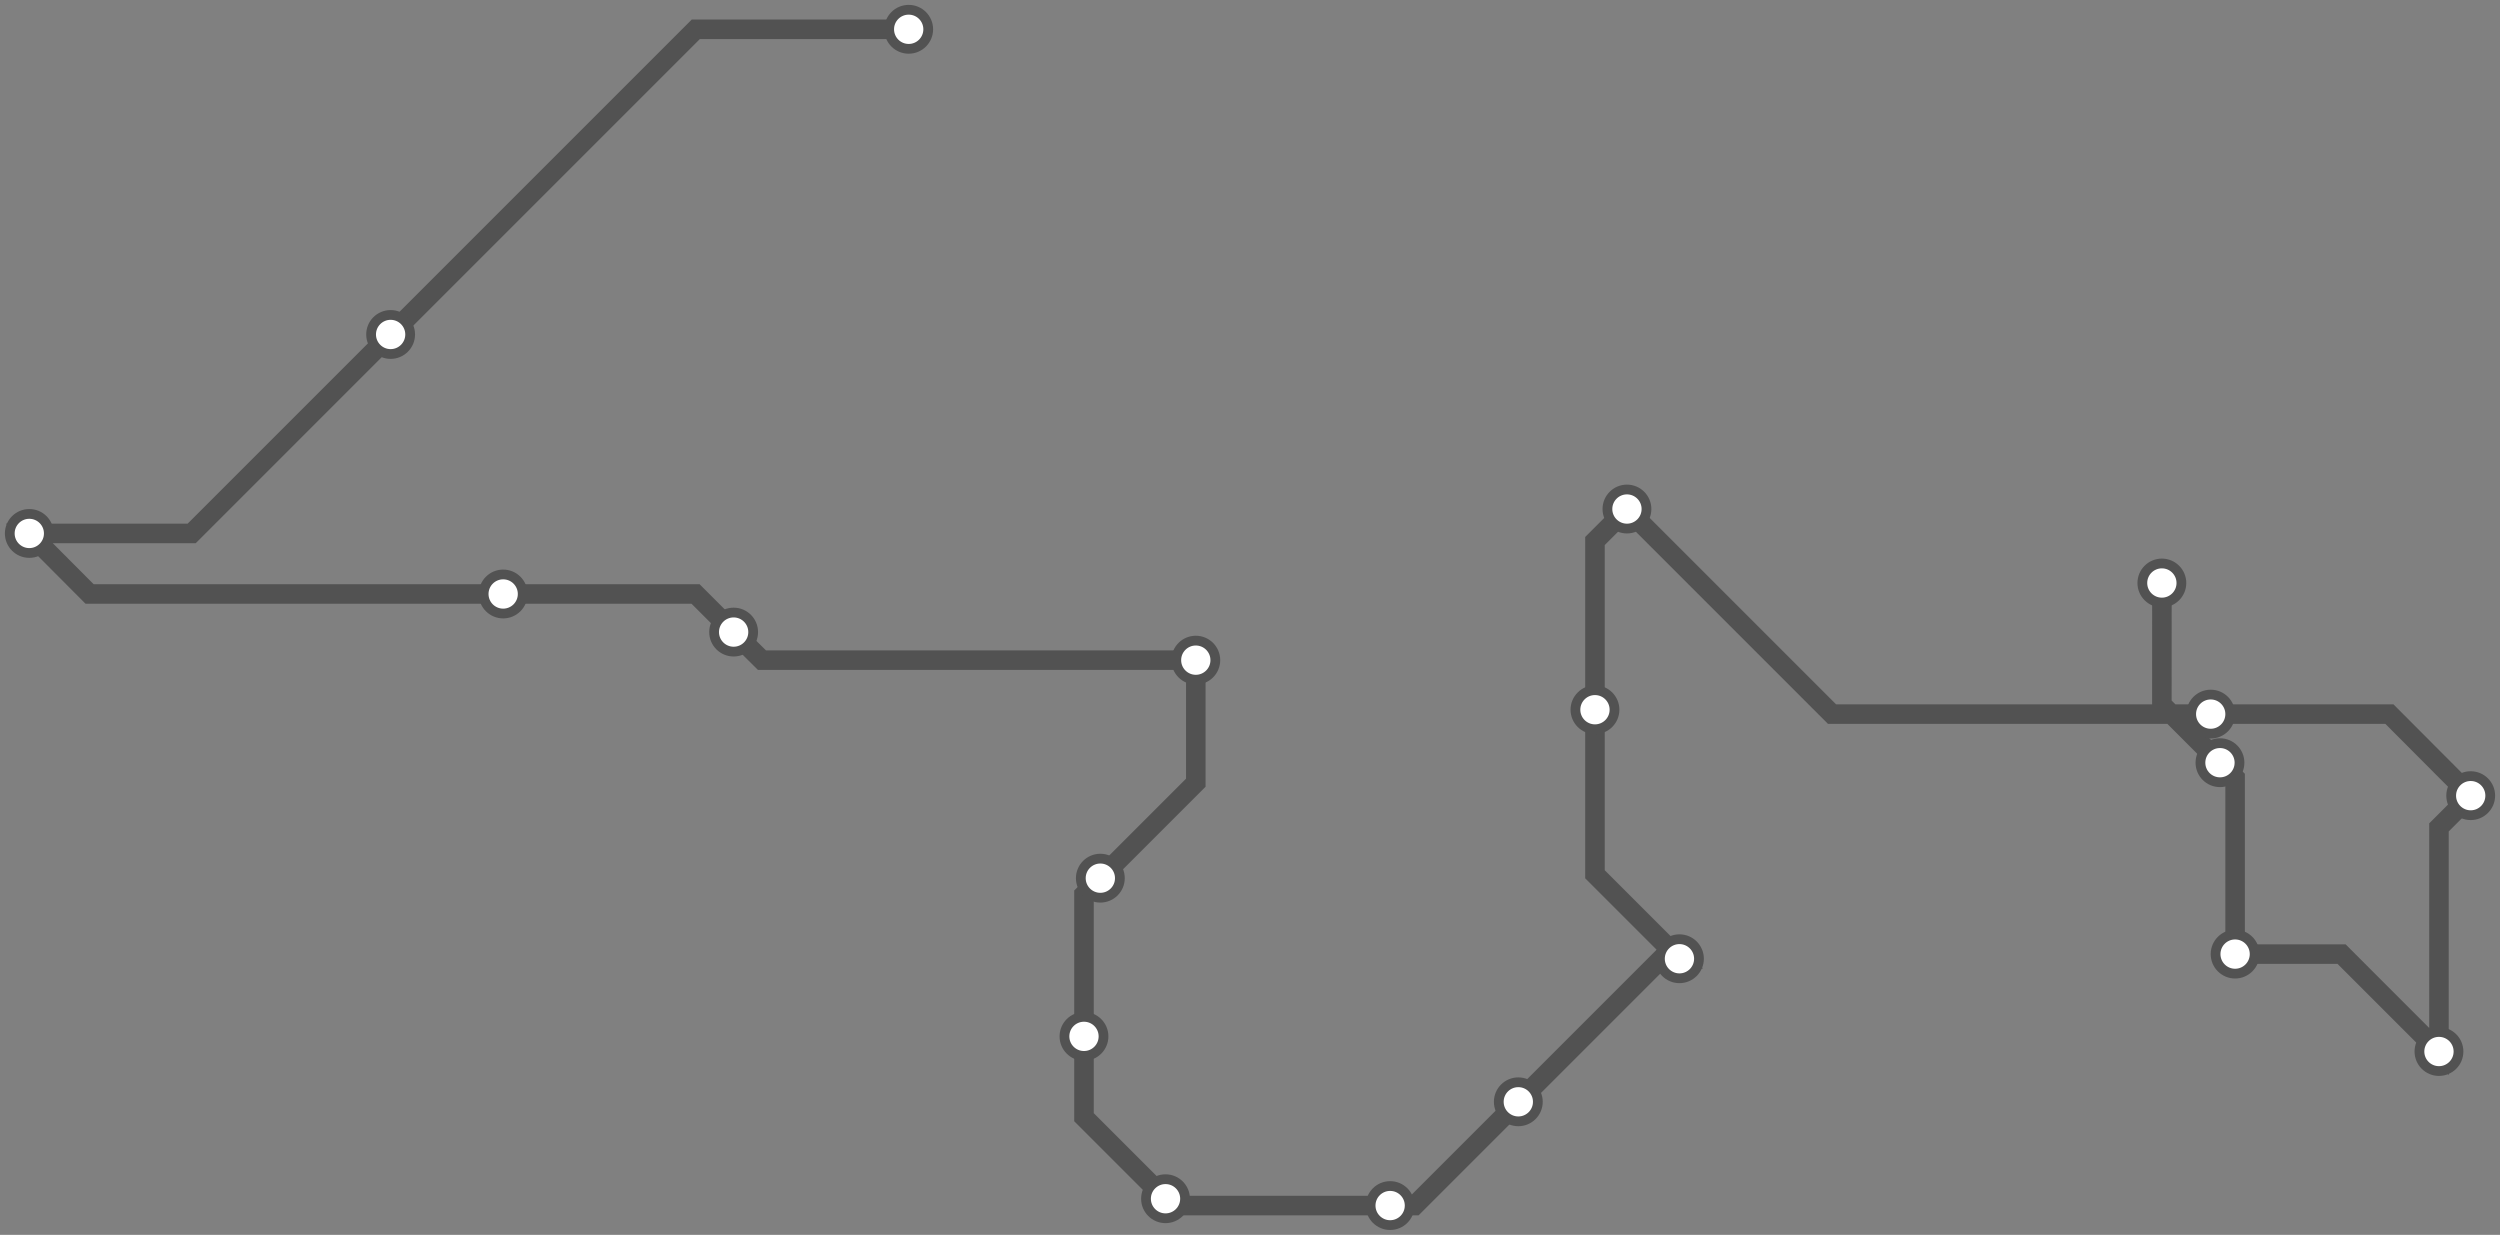 <svg width="1024.0" height="505.8" xmlns="http://www.w3.org/2000/svg">
<rect width="100%" height="100%" fill="#808080" stroke="none"/>
<path d="M885.521 238.788 L885.5 288.6 L909.3 312.4 L915.5 318.6 L915.5 390.8 L959.1 390.8 L999.0 430.7 L999.0 338.9 L1012.0 325.9 L978.7 292.5 L905.5 292.5 L750.4 292.5 L666.4 208.5 L653.3 221.6 L653.3 290.7 L653.3 358.1 L687.9 392.7 L680.5 392.7 L621.9 451.3 L579.4 493.8 L569.4 493.8 L480.2 493.8 L477.4 491.0 L444.0 457.6 L444.0 424.5 L444.0 366.4 L450.7 359.7 L489.8 320.6 L489.8 270.4 L312.1 270.4 L300.5 258.9 L284.9 243.3 L206.1 243.3 L36.7 243.3 L12.0 218.5 L78.5 218.5 L160.0 137.0 L285.0 12.0 L372.2 12.0 " />
<circle cx="885.5" cy="238.8" r="8" />
<circle cx="909.3" cy="312.4" r="8" />
<circle cx="915.5" cy="390.8" r="8" />
<circle cx="999.0" cy="430.7" r="8" />
<circle cx="1012.0" cy="325.9" r="8" />
<circle cx="905.5" cy="292.5" r="8" />
<circle cx="666.4" cy="208.5" r="8" />
<circle cx="653.3" cy="290.7" r="8" />
<circle cx="687.9" cy="392.7" r="8" />
<circle cx="621.9" cy="451.3" r="8" />
<circle cx="569.4" cy="493.8" r="8" />
<circle cx="477.4" cy="491.0" r="8" />
<circle cx="444.0" cy="424.5" r="8" />
<circle cx="450.7" cy="359.7" r="8" />
<circle cx="489.8" cy="270.4" r="8" />
<circle cx="300.5" cy="258.9" r="8" />
<circle cx="206.1" cy="243.3" r="8" />
<circle cx="12.0" cy="218.5" r="8" />
<circle cx="160.0" cy="137.0" r="8" />
<circle cx="372.2" cy="12.0" r="8" />
<style>
circle {
fill: white;
stroke: #525252;
stroke-width: 4;
}
path {
fill: none;
stroke: #525252;
stroke-width: 8;
}</style>
</svg>